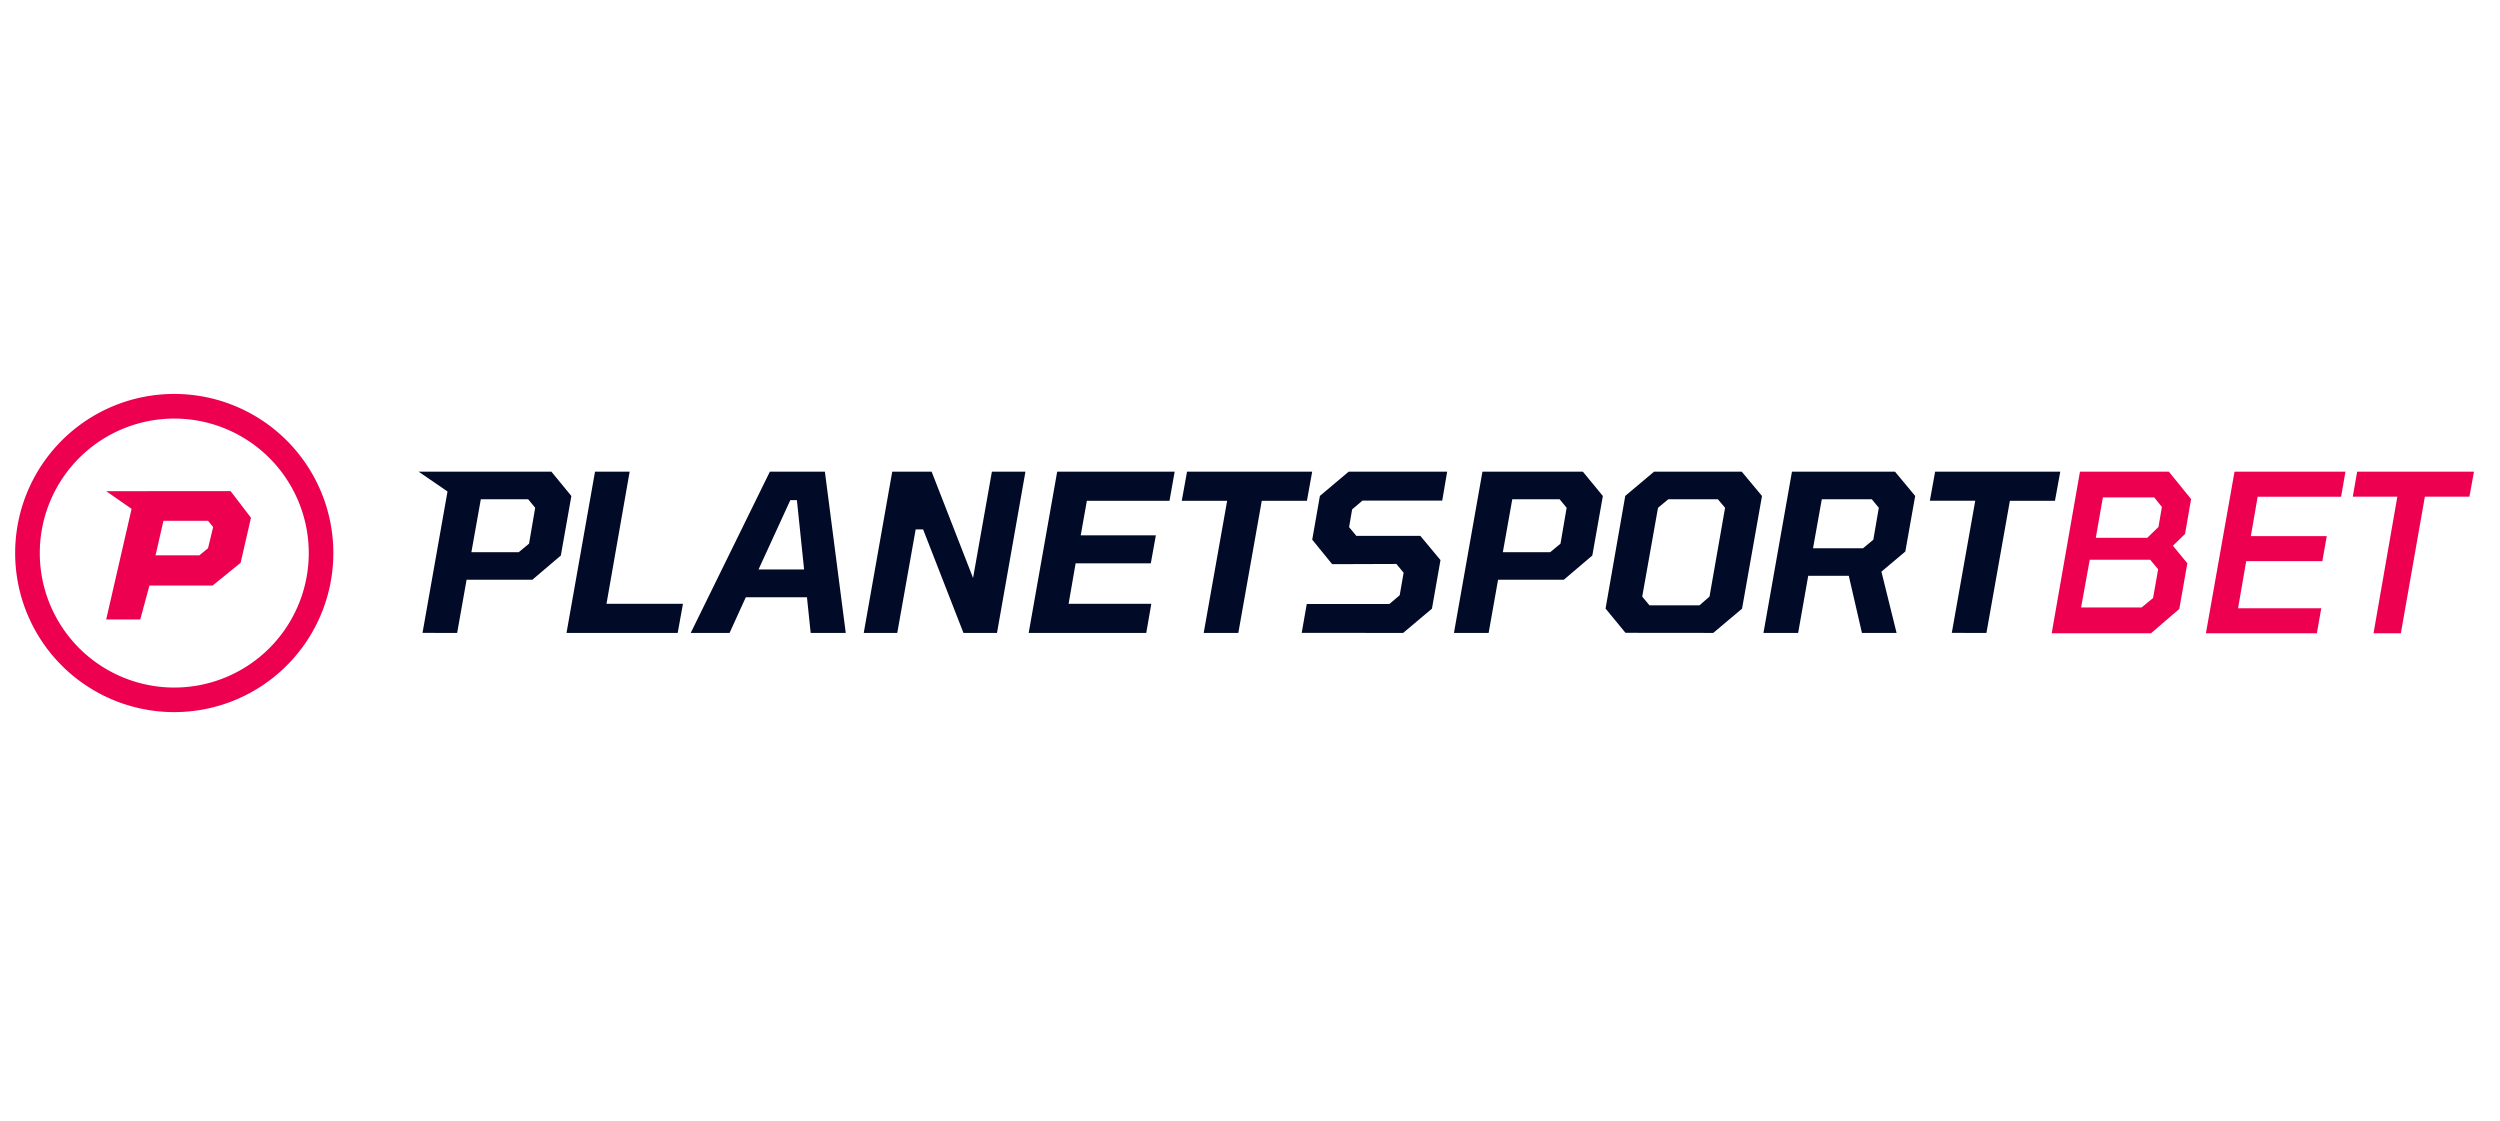 <svg xmlns="http://www.w3.org/2000/svg" xmlns:xlink="http://www.w3.org/1999/xlink" width="165" height="74" viewBox="0 0 165 74">
  <defs>
    <clipPath id="clip-_32">
      <rect width="165" height="74"/>
    </clipPath>
  </defs>
  <g id="_32" data-name="32" clip-path="url(#clip-_32)">
    <g id="Final-Brand-Guidelines" transform="translate(1 26)">
      <g id="Group" transform="translate(0 0)">
        <path id="PLANETSPORT" d="M111.544,31.642l.132-.744.49-2.764h4.34l1.881-1.6.695-3.927L117.764,21H109l1.908,1.306-1.65,9.335Zm4.065-5.328h-3.125l.622-3.494h3.125l.463.563-.405,2.368ZM126.1,31.642l.347-1.92H121.4L122.929,21h-2.286l-1.881,10.642Zm3.424,0,1.071-2.354h4.036l.246,2.354h2.315L135.814,21h-3.631l-5.223,10.642Zm4.919-4.187h-3.009l2.1-4.577h.434Zm6.148,4.187,1.215-6.83h.492l2.662,6.83h2.214L149.051,21h-2.213l-1.244,7.017L142.86,21h-2.6l-1.881,10.642Zm16.434,0,.333-1.92H151.9l.463-2.671h4.962l.333-1.848H152.7l.405-2.281h5.454L158.9,21h-7.754l-1.881,10.642Zm6.076,0,1.548-8.721h2.98l.347-1.92h-8.26l-.347,1.92h2.995l-1.548,8.721Zm10.879,0,1.9-1.6.564-3.205-1.331-1.6h-4.224l-.477-.578.2-1.17.68-.578h5.266L176.885,21h-6.5l-1.9,1.6-.506,2.888,1.316,1.617,4.239-.014.478.578-.26,1.487-.68.578h-5.454l-.333,1.906Zm5.642,0,.622-3.509h4.34l1.881-1.6.695-3.927L185.84,21h-6.626l-1.881,10.642Zm4.065-5.328H180.56l.622-3.494h3.125l.463.563-.405,2.368Zm10.76,5.328,1.9-1.6,1.317-7.436L196.326,21h-5.787l-1.9,1.6-1.3,7.436,1.316,1.6Zm-.911-1.819h-3.3l-.477-.578,1.042-5.862.68-.563h3.269l.477.563L194.2,29.245Zm6.514,1.819.665-3.769h2.677l.868,3.769h2.286l-1-4.043,1.577-1.328.651-3.667L206.442,21h-6.8l-1.881,10.642Zm4.282-5.588h-3.3l.579-3.234h3.3l.463.563-.362,2.108Zm8.145,5.588,1.548-8.721H217L217.35,21H209.09l-.347,1.92h2.995l-1.548,8.721Z" transform="translate(-82.372 -15.87)" fill="#010a26"/>
        <path id="Combined-Shape" d="M10.5,0A10.5,10.5,0,1,1,0,10.5,10.5,10.5,0,0,1,10.5,0Zm0,1.626A8.876,8.876,0,1,0,19.378,10.5,8.876,8.876,0,0,0,10.5,1.626Zm3.721,4.791,1.343,1.754-.684,2.975-1.847,1.5H8.863l-.607,2.238H6.009l1.676-7.3L6.008,6.417ZM12.729,8.371H9.787l-.521,2.279H12.16l.569-.465.339-1.4Z" transform="translate(0 0)" fill="#ec004f" fill-rule="evenodd"/>
        <path id="BET" d="M556.756,31.664l1.865-1.606.531-3.01L558.2,25.89l.8-.781.4-2.3L557.932,21h-5.867L550.2,31.664Zm-.245-6.3h-3.4l.466-2.666h3.388l.508.631-.226,1.319Zm-.379,4.6h-3.992l.57-3.151H556.7l.526.627-.336,1.9Zm11.569,1.7.29-1.649H562.5l.537-3.111h5.026l.291-1.649h-5.011l.45-2.6H569.3L569.588,21h-7.321l-1.888,10.664Zm5.543,0,1.585-9.014h2.94l.3-1.649h-7.709l-.288,1.649h2.94l-1.571,9.014Z" transform="translate(-415.788 -15.87)" fill="#ec004f"/>
      </g>
    </g>
  </g>
</svg>
